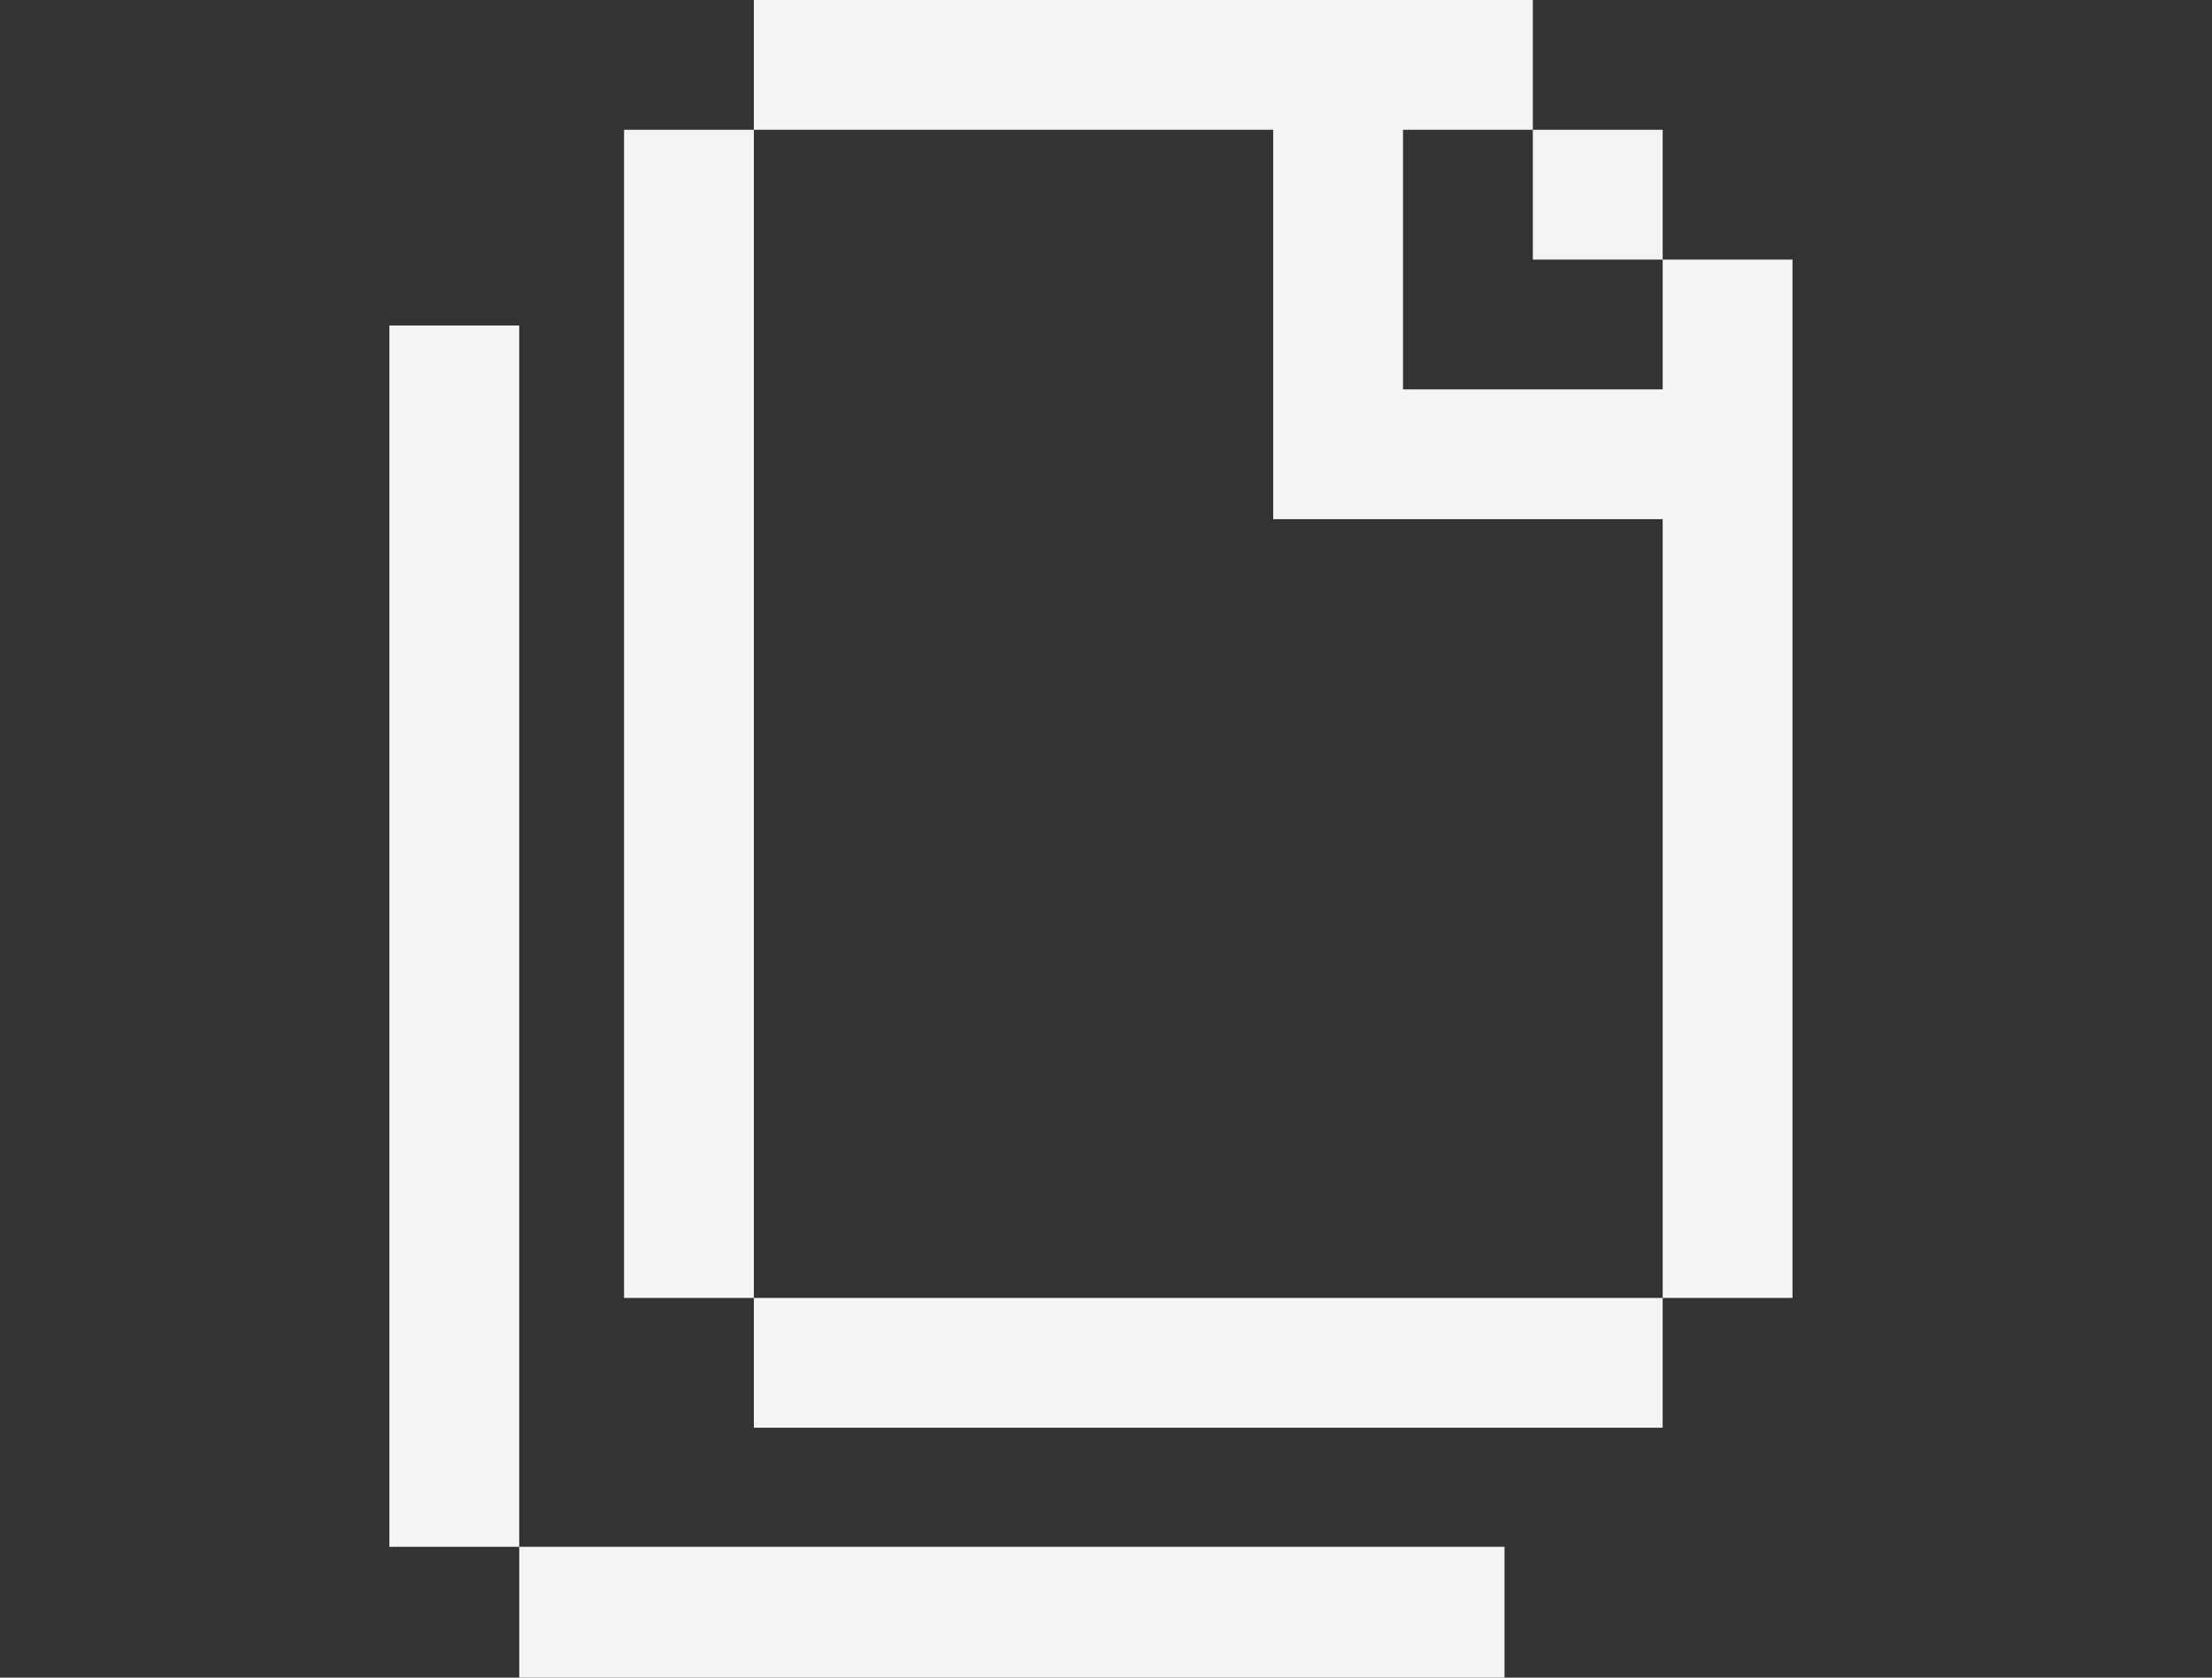<?xml version="1.0" encoding="UTF-8"?>
<svg id="Layer_1" data-name="Layer 1" xmlns="http://www.w3.org/2000/svg" viewBox="0 0 473.14 358.94">
  <rect x="0" y="0" width="473.14" height="358.94" fill="#333333" stroke="none"/>
  <defs>
    <style>
      .cls-1 {
        fill: #f4f4f4;
      }
    </style>
  </defs>
  <g>
    <polygon class="cls-1" points="327.87 277.7 300.1 277.7 272.33 277.7 272.33 277.7 244.56 277.7 216.79 277.7 216.79 277.7 189.02 277.7 161.25 277.7 161.25 305.47 189.02 305.47 216.79 305.47 216.79 305.47 244.56 305.47 272.33 305.47 272.33 305.47 300.1 305.47 327.87 305.47 327.87 305.47 355.64 305.47 355.64 277.7 327.87 277.7 327.87 277.7"/>
    <polygon class="cls-1" points="355.64 55.54 355.64 83.31 327.87 83.31 327.87 83.31 300.1 83.31 300.1 55.54 300.1 27.77 327.87 27.77 327.87 55.54 355.64 55.54 355.64 27.77 327.87 27.77 327.87 0 300.1 0 272.33 0 272.33 0 244.56 0 216.79 0 216.79 0 189.02 0 161.25 0 161.25 27.77 133.48 27.77 133.48 55.54 133.48 83.31 133.48 111.08 133.48 111.08 133.48 138.85 133.48 166.62 133.48 166.62 133.48 194.39 133.48 222.16 133.48 222.16 133.48 249.93 133.48 277.7 161.25 277.7 161.25 249.93 161.25 222.16 161.25 222.16 161.25 194.39 161.25 166.62 161.25 166.62 161.25 138.85 161.25 111.08 161.25 111.08 161.25 83.31 161.25 55.54 161.25 27.77 189.02 27.77 216.79 27.77 216.79 27.77 244.56 27.77 272.33 27.77 272.33 55.54 272.33 83.31 272.33 111.08 300.1 111.08 327.87 111.08 327.87 111.08 355.64 111.08 355.64 138.85 355.64 166.62 355.64 166.62 355.64 194.39 355.64 222.16 355.64 222.16 355.64 249.93 355.64 277.7 383.41 277.7 383.41 249.93 383.41 222.16 383.41 222.16 383.41 194.39 383.41 166.62 383.41 166.62 383.41 138.85 383.41 111.08 383.41 111.08 383.41 83.31 383.41 55.54 355.64 55.54"/>
  </g>
  <rect class="cls-1" x="111.06" y="330.95" width="210.75" height="27.99"/>
  <polygon class="cls-1" points="83.29 69.64 83.29 236.18 83.29 277.7 83.29 330.95 111.06 330.95 111.06 277.7 111.06 236.18 111.06 69.64 83.29 69.64"/>
</svg>